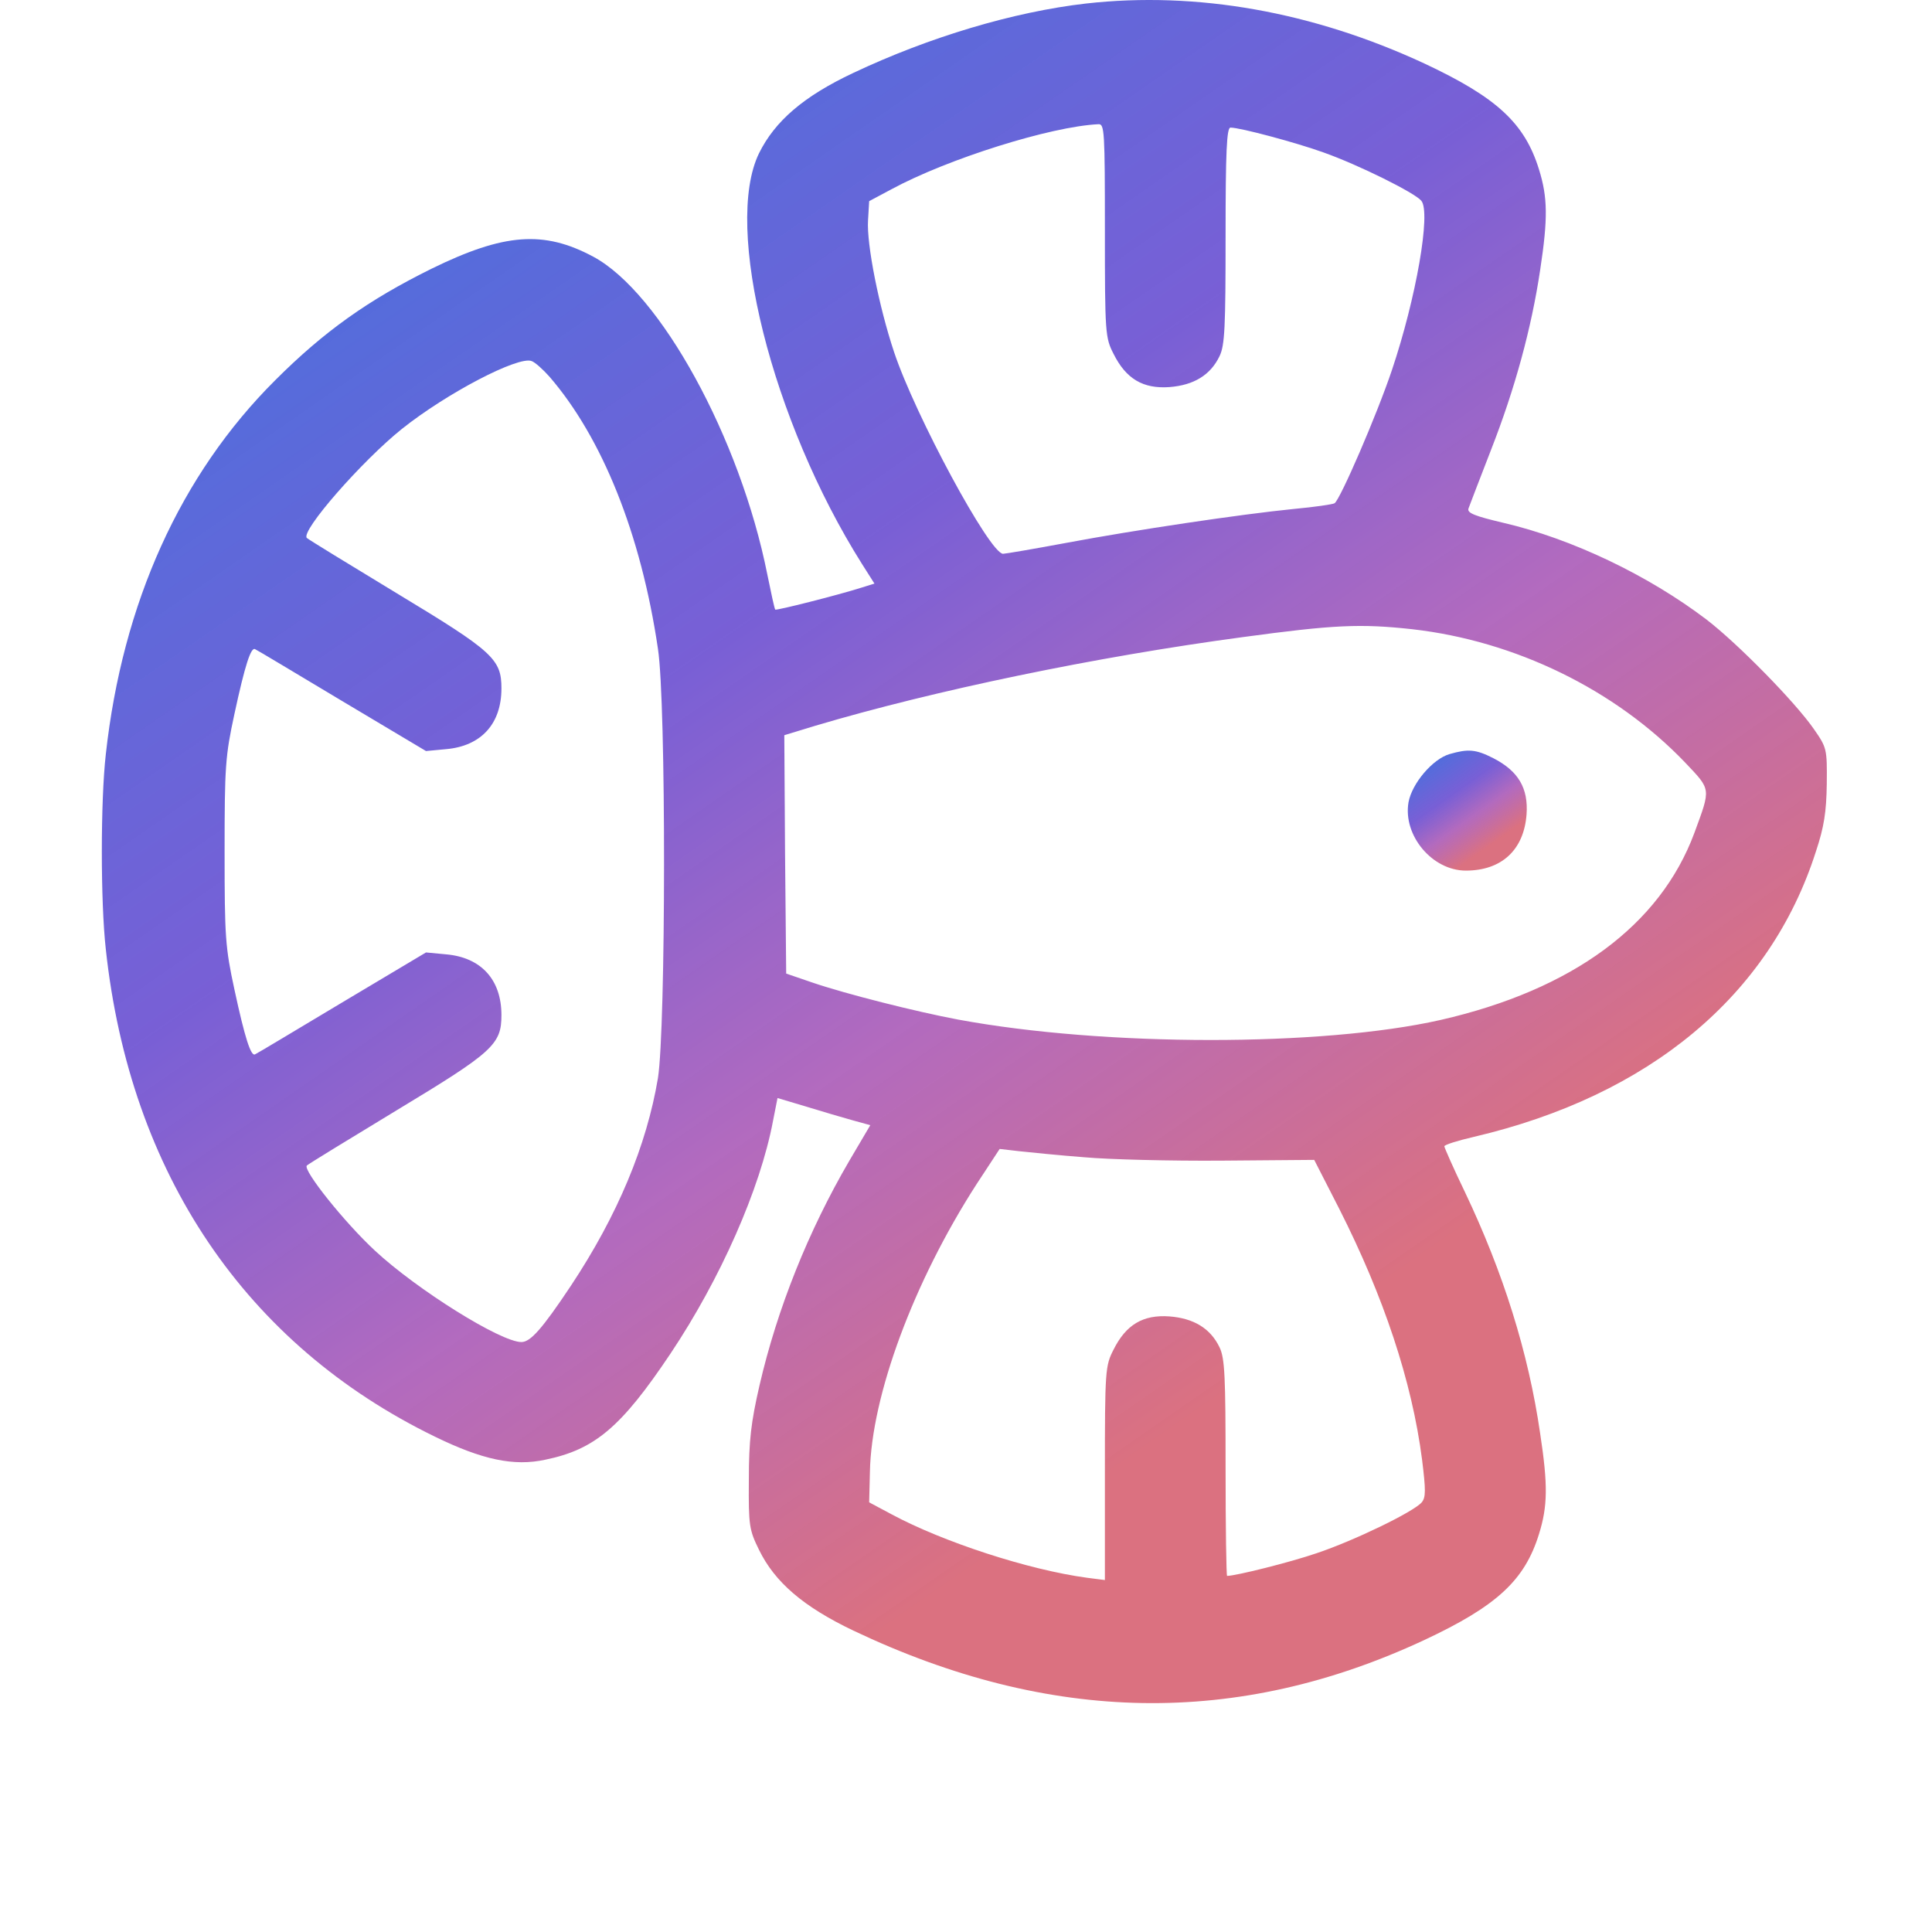 <svg width="683" height="683" viewBox="0 0 683 683" fill="none" xmlns="http://www.w3.org/2000/svg">
<path d="M383.933 1.243C358.333 4.176 328.467 13.109 301.667 25.776C284.067 34.043 273.933 42.843 268.333 54.176C255.667 80.176 272.867 148.843 304.733 199.376L309.133 206.309L304.867 207.643C296.067 210.443 274.333 215.909 274.067 215.509C273.8 215.243 272.6 209.643 271.267 203.109C261.667 154.843 233.4 103.376 209.667 90.709C192.2 81.376 178.2 82.443 152.6 94.976C130.2 106.043 114.6 117.109 97.267 134.443C63.8 167.776 43.267 213.243 37.4 266.709C35.533 283.243 35.533 318.843 37.4 335.509C45.933 414.843 86.867 475.376 153.8 507.909C170.467 516.043 181.667 518.443 192.733 516.043C210.333 512.443 219.667 504.443 237 478.576C254.733 452.043 268.733 420.309 273.267 396.309L274.867 388.176L285.133 391.243C290.733 392.976 298.067 395.109 301.4 396.043L307.667 397.776L300.2 410.443C285.8 435.109 274.733 462.709 268.467 489.909C265.533 502.709 264.733 509.109 264.733 523.109C264.6 539.376 264.867 540.843 268.333 547.909C273.933 559.376 284.067 568.043 301.667 576.443C371.267 609.509 437.533 610.576 503.533 579.776C529.133 567.776 539 558.709 544.067 542.309C547.133 532.443 547.267 525.109 544.467 506.709C540.333 478.176 531.4 449.776 517.8 421.243C513.8 412.976 510.6 405.643 510.6 405.243C510.6 404.709 515.267 403.243 521 401.909C583.133 387.376 625.667 351.909 641.933 301.109C644.867 292.309 645.667 286.976 645.8 277.109C645.933 264.709 645.8 264.309 641.267 257.776C634.733 248.309 614.467 227.643 603.4 219.109C582.733 203.376 555.667 190.443 531.533 184.843C521.4 182.443 518.6 181.376 519.133 179.776C519.533 178.709 523.133 169.243 527.133 158.976C535.533 137.509 541.4 116.043 544.467 95.509C547.267 77.109 547.133 69.776 544.067 59.909C539 43.509 529.133 34.443 503.533 22.443C464.2 4.176 423.133 -3.157 383.933 1.243ZM390.6 81.509C390.6 117.909 390.733 119.376 393.667 125.109C398.067 133.909 404.067 137.509 413.4 136.843C422.067 136.176 427.933 132.576 431.133 125.909C433 122.043 433.267 115.643 433.267 83.243C433.267 53.643 433.667 45.109 435 45.109C438.467 45.109 458.333 50.443 467.933 53.909C480.333 58.309 500.2 68.176 502.467 70.976C505.933 75.109 500.6 105.509 492.067 130.843C486.733 146.709 473.8 176.576 471.8 177.909C471.133 178.309 464.733 179.243 457.533 179.909C438.733 181.776 401.133 187.376 377 191.909C365.533 194.043 355.4 195.776 354.6 195.776C349.933 195.776 323.533 146.843 316.067 124.443C310.733 108.443 306.333 86.309 306.867 77.909L307.267 71.109L315.267 66.843C335 56.176 371.4 44.709 388.333 43.909C390.467 43.776 390.6 46.443 390.6 81.509ZM194.2 133.109C212.867 154.709 226.6 188.709 232.6 229.376C235.533 248.576 235.4 363.109 232.6 381.109C228.6 404.976 218.333 429.643 201.8 454.576C191.667 469.776 187.533 474.443 184.333 474.443C177 474.443 147.4 455.909 132.6 442.176C121.8 432.176 107 413.643 108.467 412.043C109 411.509 123.4 402.709 140.333 392.443C174.333 371.909 177.267 369.243 177.267 358.843C177.267 346.309 170.067 338.443 157.667 337.376L150.6 336.709L120.867 354.443C104.6 364.176 90.867 372.443 90.2 372.709C88.733 373.643 86.6 367.109 82.867 349.776C79.667 334.976 79.4 331.376 79.4 301.109C79.4 270.843 79.667 267.243 82.867 252.443C86.6 235.109 88.733 228.576 90.2 229.509C90.867 229.776 104.6 238.043 120.867 247.776L150.6 265.509L157.667 264.843C170.067 263.776 177.267 255.909 177.267 243.376C177.267 232.976 174.333 230.309 140.333 209.776C123.4 199.509 109 190.709 108.467 190.176C106.2 187.776 128.067 162.843 142.067 151.643C157.933 138.976 183.267 125.776 187.933 127.643C189.133 128.043 191.933 130.576 194.2 133.109ZM499.267 222.443C535.667 226.576 571 243.776 595.667 269.509C605 279.376 604.867 278.443 599 294.443C586.867 327.109 555.933 349.909 509.267 360.576C467.4 370.043 390.6 370.043 338.733 360.443C323.8 357.643 299 351.376 287.267 347.376L277.933 344.176L277.533 302.043L277.267 259.909L288.2 256.576C330.333 244.043 387.533 232.176 439.267 225.243C471.667 220.843 481 220.443 499.267 222.443ZM383.267 409.109C392.067 409.909 413.933 410.443 431.933 410.309L464.6 410.043L473.4 427.243C489.133 458.309 499.133 488.176 502.733 516.043C504.067 526.843 504.067 529.376 502.6 531.109C499.8 534.443 478.6 544.709 465.4 549.109C456.067 552.309 436.867 557.109 433.8 557.109C433.533 557.109 433.267 539.909 433.267 518.976C433.267 486.576 433 480.176 431.133 476.309C427.933 469.643 422.067 466.043 413.4 465.376C404.067 464.709 398.067 468.309 393.667 477.109C390.733 482.843 390.6 484.309 390.6 520.843V558.576L384.333 557.776C363.533 554.976 333.4 545.109 315.267 535.376L307.267 531.109L307.533 520.309C308.067 493.376 323 453.109 345.267 418.576L353.4 406.176L360.333 406.976C364.2 407.376 374.467 408.443 383.267 409.109Z" fill="url(#paint0_linear_4_29)"/>
<path d="M512.467 266.576C506.467 268.309 499.133 276.976 497.933 283.643C495.933 295.376 506.333 307.776 518.2 307.776C530.867 307.776 538.733 300.443 539.667 287.909C540.333 278.576 536.733 272.576 527.933 268.043C521.667 264.843 519 264.709 512.467 266.576Z" fill="url(#paint1_linear_4_29)"/>
<defs>
<linearGradient id="paint0_linear_4_29" x1="206.5" y1="45.5" x2="489.5" y2="454" gradientUnits="userSpaceOnUse">
<stop offset="0.008" stop-color="#4A63D9" stop-opacity="0.941"/>
<stop offset="0.354" stop-color="#694DD1" stop-opacity="0.896"/>
<stop offset="0.656" stop-color="#AD60BA" stop-opacity="0.935"/>
<stop offset="1" stop-color="#DB7180"/>
</linearGradient>
<linearGradient id="paint1_linear_4_29" x1="509.444" y1="268.567" x2="529.526" y2="296.945" gradientUnits="userSpaceOnUse">
<stop offset="0.008" stop-color="#4A63D9" stop-opacity="0.941"/>
<stop offset="0.354" stop-color="#694DD1" stop-opacity="0.896"/>
<stop offset="0.656" stop-color="#AD60BA" stop-opacity="0.935"/>
<stop offset="1" stop-color="#DB7180"/>
</linearGradient>
</defs>
</svg>
